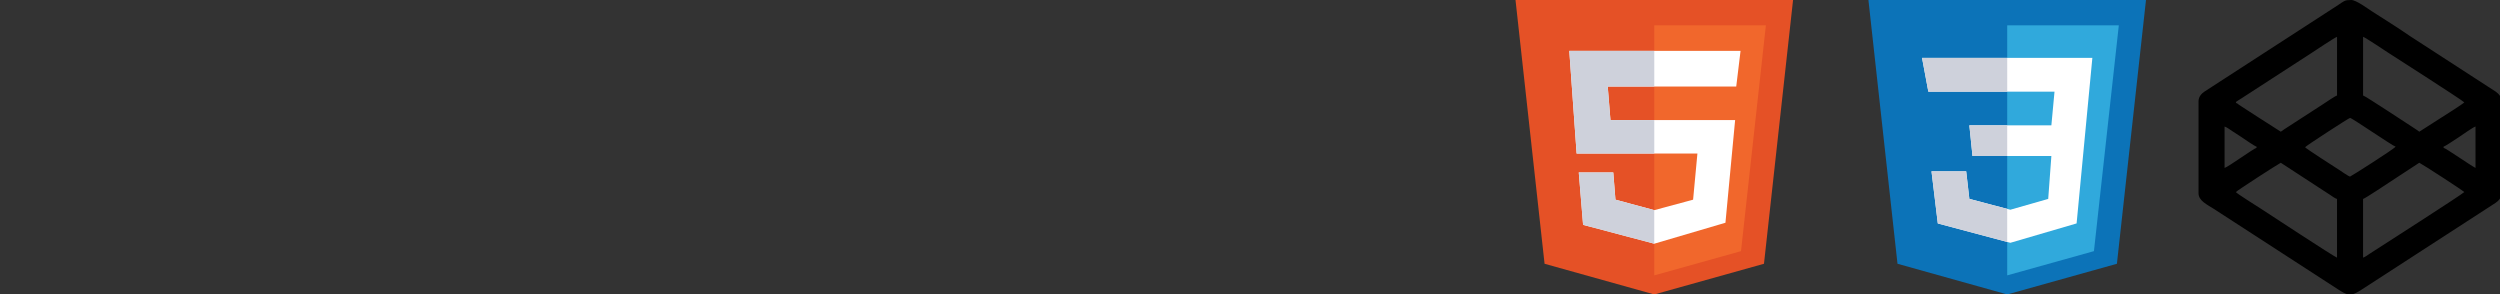 <svg width="450" height="53" viewBox="0 0 450 53" fill="none" xmlns="http://www.w3.org/2000/svg">
<rect x="0" y="0" width="450" height="53" fill="#333333" stroke="none"/>
<g clip-path="url(#clip0_163_2)">
<path fill-rule="evenodd" clip-rule="evenodd" d="M386.278 0H336.316L341.549 47.478L361.297 53L381.043 47.478L386.278 0Z" fill="#0C73B8"/>
<path fill-rule="evenodd" clip-rule="evenodd" d="M381.387 4.559L361.297 4.563V49.567L376.909 45.206L381.387 4.559Z" fill="#30A9DC"/>
<path fill-rule="evenodd" clip-rule="evenodd" d="M347.101 16.495L345.967 10.422H376.625L373.788 40.215L361.864 43.704L348.805 40.215L347.669 30.841H353.914L354.484 35.801L361.864 37.75L368.679 35.801L369.247 28.081H355.049L354.484 22.563H369.247L369.812 16.495H347.101Z" fill="white"/>
<path fill-rule="evenodd" clip-rule="evenodd" d="M347.101 16.495L345.967 10.424H361.299V16.495H347.103H347.101ZM361.297 43.551L348.803 40.215L347.669 30.837H353.914L354.482 35.803L361.295 37.601V43.551H361.297ZM361.297 28.078H355.049L354.484 22.559H361.297V28.078Z" fill="#CED1DB"/>
<path fill-rule="evenodd" clip-rule="evenodd" d="M322.751 0H272.791L278.022 47.478L297.77 53L317.516 47.478L322.751 0Z" fill="#E55126"/>
<path fill-rule="evenodd" clip-rule="evenodd" d="M317.859 4.559L297.77 4.563V49.567L313.381 45.206L317.859 4.559Z" fill="#F1672C"/>
<path fill-rule="evenodd" clip-rule="evenodd" d="M289.392 15.571L289.882 21.607H312.323L310.58 40.094L297.77 43.866L284.957 40.471L284.18 31.038H290.392L290.783 35.942L297.77 37.827L304.758 35.942L305.534 27.642H283.791L282.473 9.156H313.299L312.522 15.571H289.392Z" fill="white"/>
<path fill-rule="evenodd" clip-rule="evenodd" d="M289.392 15.571L289.882 21.607H297.77V27.642H283.795L282.471 9.156H297.77V15.571H289.395H289.392V15.571ZM297.766 43.866L284.952 40.471L284.175 31.038H290.386L290.774 35.942L297.766 37.827V43.862V43.866V43.866Z" fill="#CED1DB"/>
<path fill-rule="evenodd" clip-rule="evenodd" d="M425.351 46.375V35.815C425.761 35.709 429.986 32.88 430.444 32.585L435.472 29.293C436.194 29.664 443.376 34.318 443.568 34.572C443.301 34.925 428.489 44.41 426.545 45.669C426.214 45.882 425.715 46.279 425.353 46.373L425.351 46.375ZM423.292 53H422.713C422.188 52.913 421.628 52.59 420.791 52.048L401.935 39.833C400.758 39.07 399.661 38.358 398.483 37.597C397.295 36.828 395.735 36.144 395.735 34.781V18.219C395.735 17.407 396.296 16.817 396.819 16.477L419.193 1.986C419.796 1.596 420.305 1.267 420.919 0.869C421.943 0.204 421.974 0 423.219 0C424.104 0 426.114 1.496 426.905 2.008C428.99 3.358 431.873 5.142 433.795 6.492L449.261 16.515C449.76 16.875 450.279 17.43 450.279 18.217V34.78C450.279 35.592 449.718 36.181 449.195 36.521L425.095 52.129C424.32 52.632 423.784 52.918 423.292 52.998V53ZM402.447 34.575C402.643 34.316 409.836 29.659 410.544 29.297L418.065 34.202C418.533 34.504 418.875 34.728 419.343 35.03C419.696 35.258 420.301 35.723 420.663 35.817V46.376C420.193 46.254 407.873 38.159 407.006 37.597C406.393 37.201 402.656 34.854 402.446 34.575H402.447ZM439.84 26.397C440.195 26.305 442.228 24.919 442.694 24.617C443.239 24.265 445.146 22.89 445.593 22.774V30.226C444.561 29.696 440.363 26.738 439.84 26.603V26.395V26.397ZM400.423 30.228V22.776C400.798 22.874 401.5 23.405 401.873 23.645C402.382 23.974 402.784 24.233 403.279 24.556C403.839 24.919 405.784 26.297 406.178 26.399V26.607C405.623 26.75 401.05 30.068 400.425 30.229L400.423 30.228ZM423.009 31.78C422.777 31.78 421.264 30.72 420.985 30.538C420.242 30.059 415.132 26.791 414.912 26.502C415.135 26.205 422.819 21.223 423.009 21.223C423.354 21.223 430.625 26.246 431.211 26.399C430.902 26.846 423.128 31.782 423.009 31.782V31.78ZM425.353 6.627C425.752 6.73 429.513 9.253 429.933 9.525C430.924 10.166 443.305 18.076 443.568 18.427C443.364 18.698 440.142 20.717 439.584 21.076L435.472 23.705L434.92 23.311C433.704 22.529 425.808 17.302 425.353 17.183V6.624V6.627ZM410.546 23.707L406.498 21.12C405.83 20.688 405.214 20.287 404.517 19.837C404.139 19.592 403.863 19.413 403.495 19.174C403.301 19.05 403.159 18.961 402.987 18.84C402.709 18.647 402.798 18.624 402.451 18.533C402.539 18.213 402.588 18.259 402.85 18.093C403.071 17.95 403.215 17.865 403.431 17.727C403.837 17.463 404.195 17.233 404.583 16.98C405.357 16.479 406.081 16.01 406.883 15.49L416.024 9.569C416.47 9.28 420.273 6.732 420.668 6.629V17.188C420.312 17.28 418.571 18.478 418.132 18.762L411.164 23.273C410.91 23.439 410.765 23.567 410.548 23.709L410.546 23.707Z" fill="black"/>
</g>
<defs>
<clipPath id="clip0_163_2">
<rect width="450" height="53" fill="white"/>
</clipPath>
</defs>
</svg>
